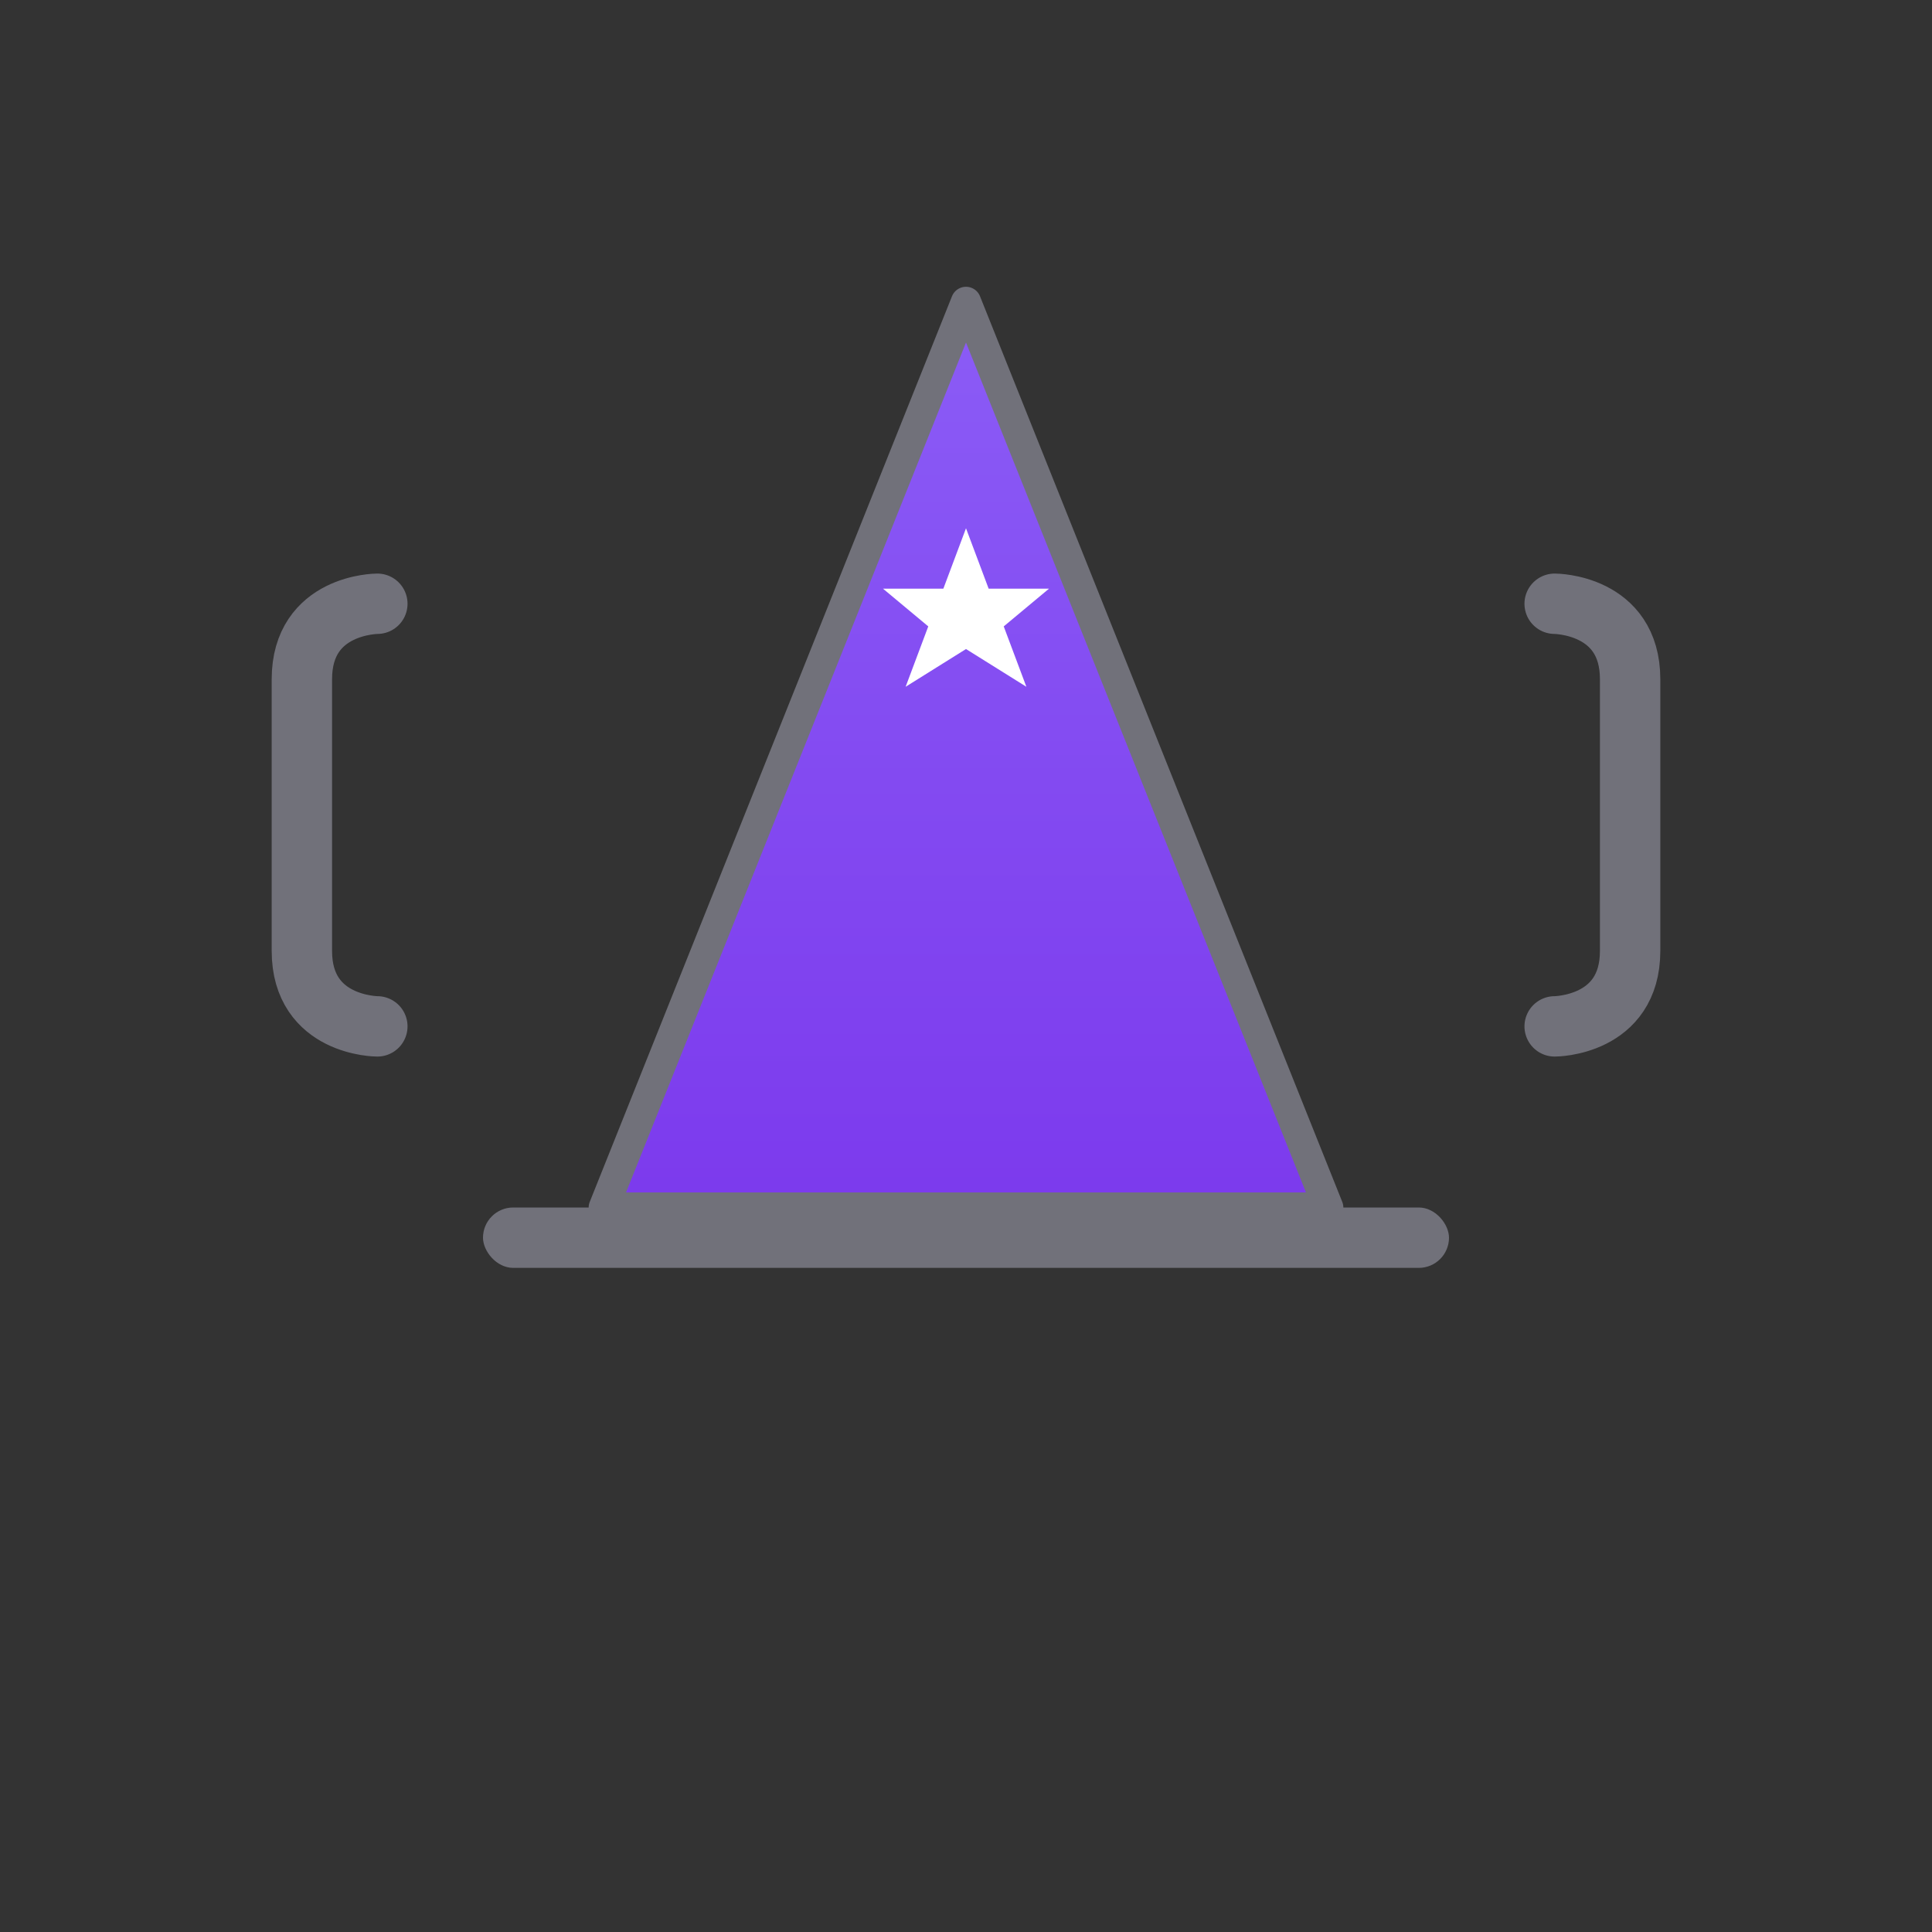 <svg width="256" height="256" viewBox="0 0 256 256" fill="none" xmlns="http://www.w3.org/2000/svg">
  <rect x="0" y="0" width="256" height="256" fill="#333333" stroke="none"/>
  <!-- Simplified version for small sizes -->
  <g>
    <!-- Left bracket -->
    <path d="M50 80 C50 80 40 80 40 90 L40 126 C40 136 50 136 50 136"
          stroke="#71717A" stroke-width="8" stroke-linecap="round" fill="none"/>
    
    <!-- Wizard hat (simplified) -->
    <path d="M128 40 L80 160 L176 160 Z"
          fill="url(#iconGradient)" stroke="#71717A" stroke-width="4" stroke-linejoin="round"/>
    
    <!-- Hat star -->
    <path d="M128 70 L131 78 L139 78 L133 83 L136 91 L128 86 L120 91 L123 83 L117 78 L125 78 Z"
          fill="#FFFFFF"/>
    
    <!-- Right bracket -->
    <path d="M206 80 C206 80 216 80 216 90 L216 126 C216 136 206 136 206 136"
          stroke="#71717A" stroke-width="8" stroke-linecap="round" fill="none"/>
    
    <!-- Bottom line/brim -->
    <rect x="64" y="160" width="128" height="8" rx="4" fill="#71717A"/>
  </g>
  
  <!-- Gradient definition -->
  <defs>
    <linearGradient id="iconGradient" x1="128" y1="40" x2="128" y2="160" gradientUnits="userSpaceOnUse">
      <stop offset="0%" stop-color="#8B5CF6"/>
      <stop offset="100%" stop-color="#7C3AED"/>
    </linearGradient>
  </defs>
</svg>
